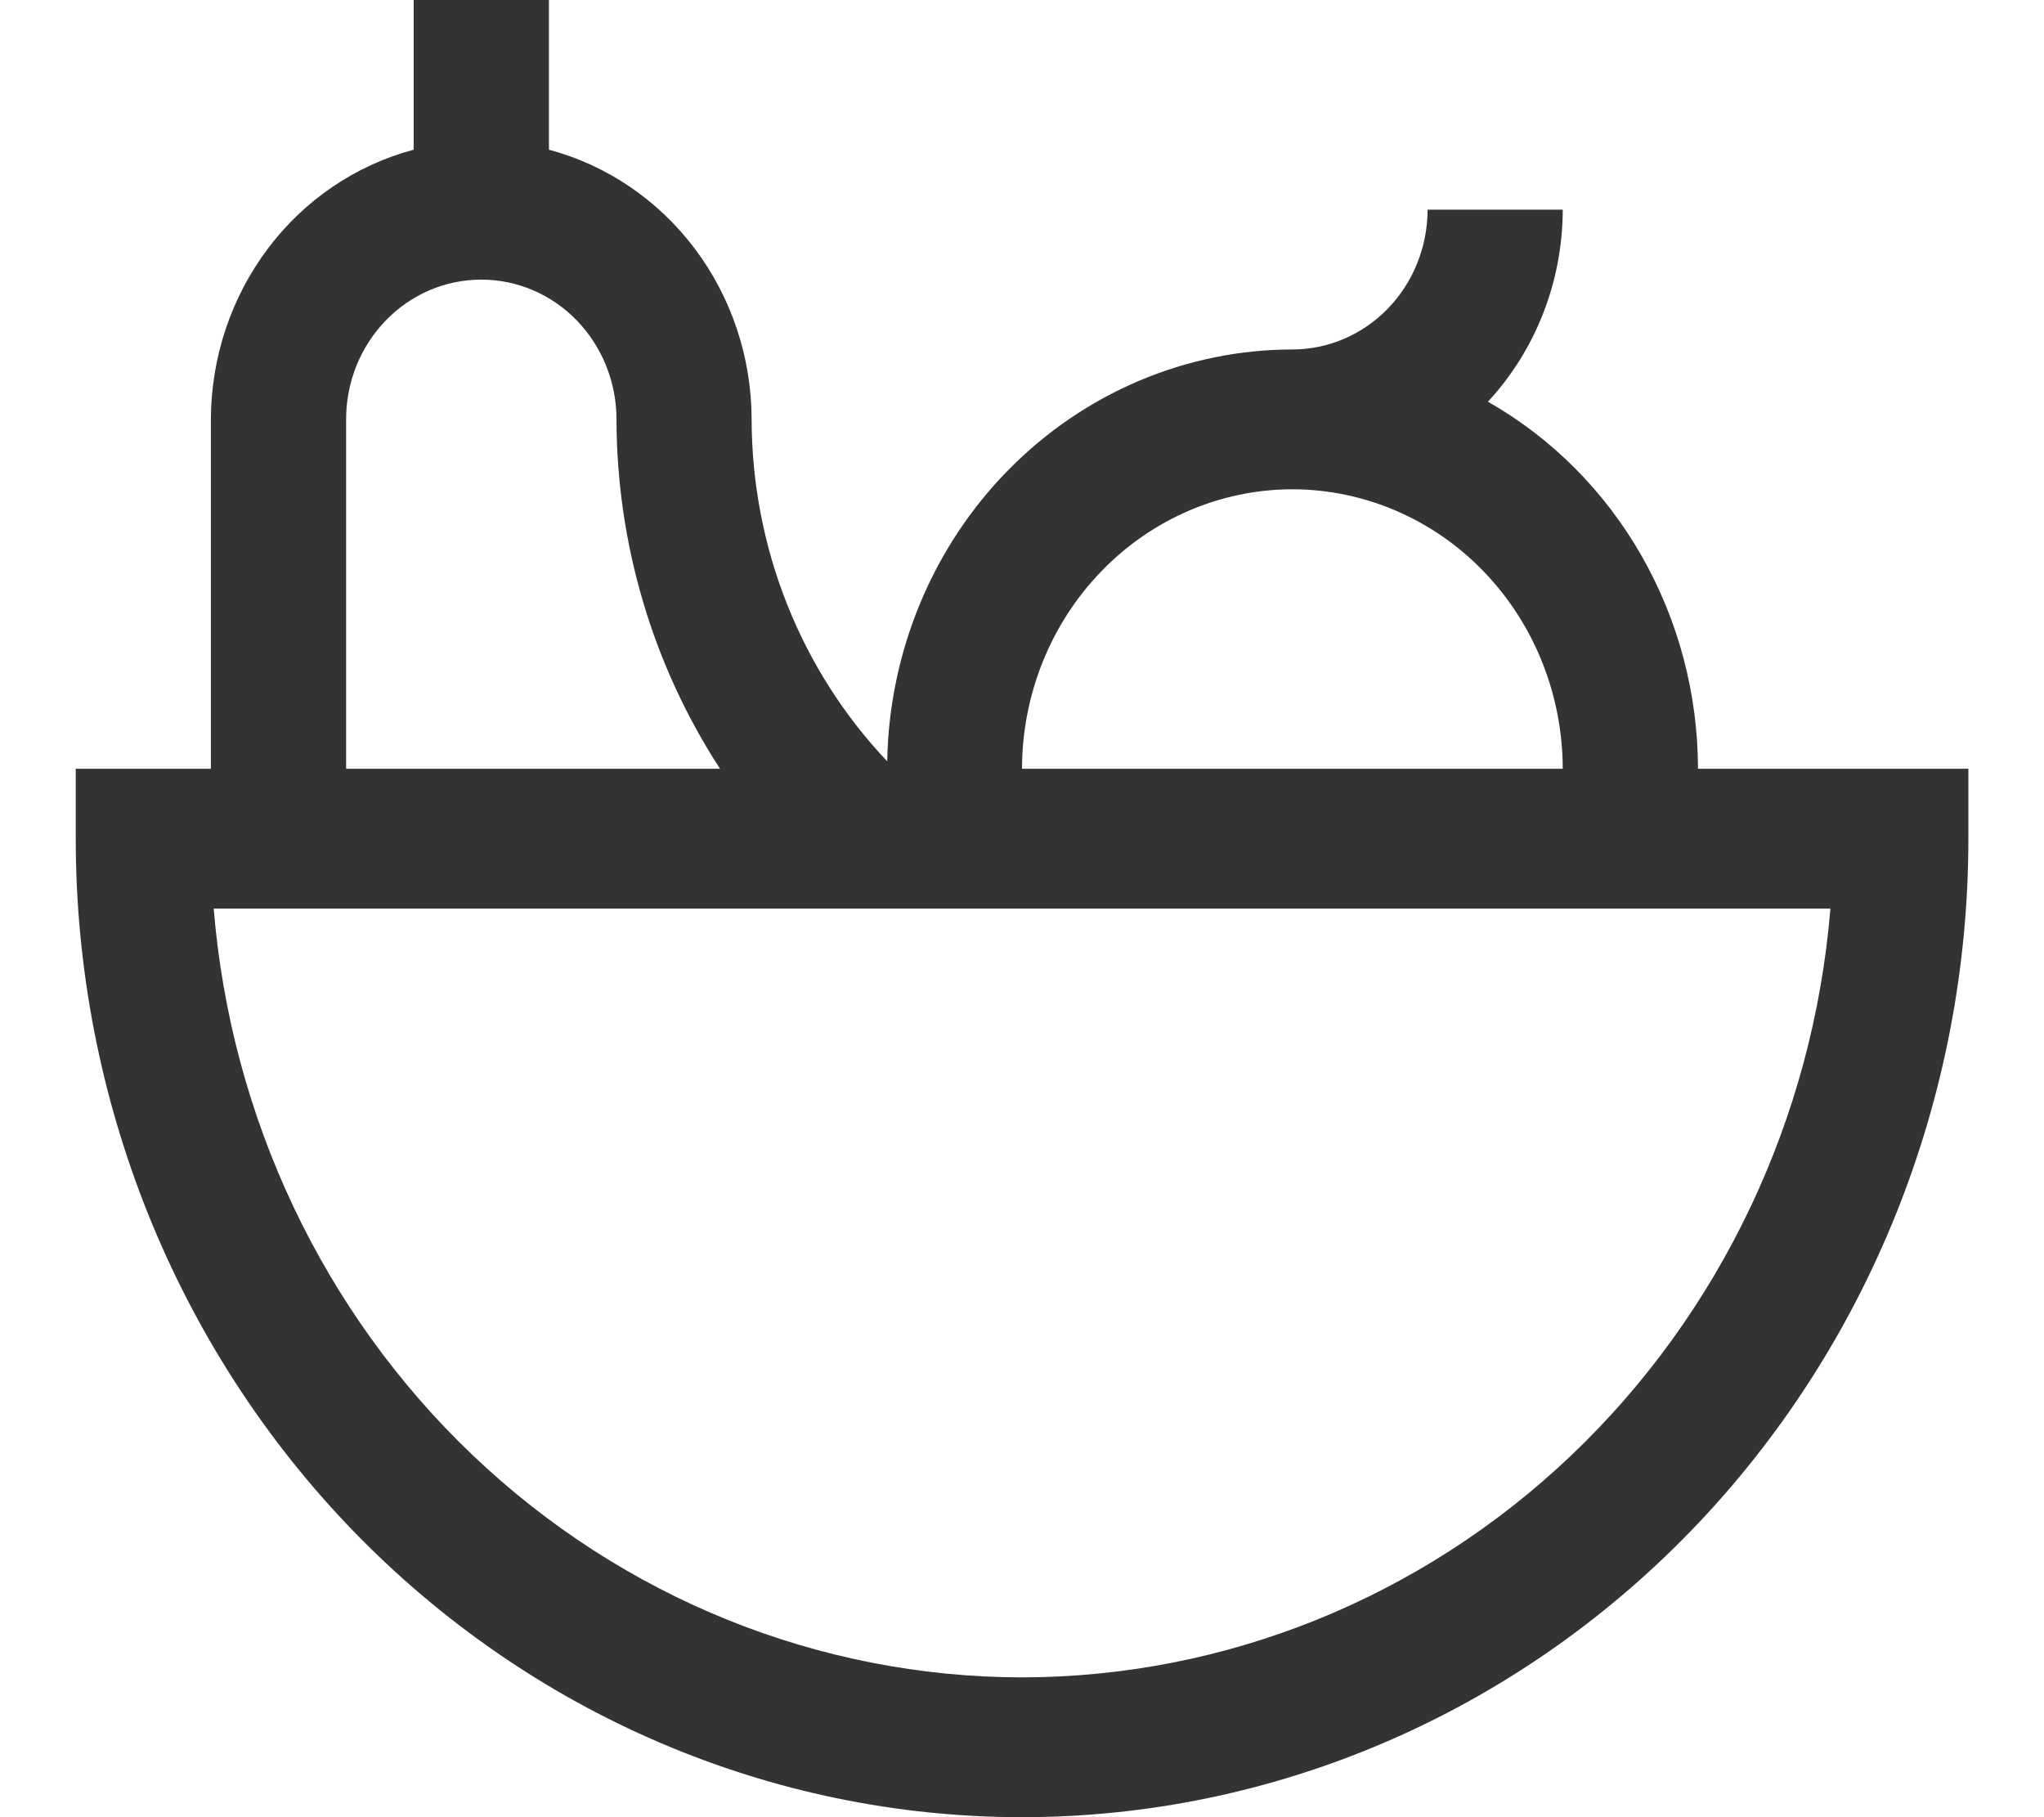 <svg width="18" height="16" viewBox="0 0 18 16" fill="none" xmlns="http://www.w3.org/2000/svg">
<path d="M14.953 6.769C14.952 6.109 14.78 5.46 14.455 4.892C14.13 4.323 13.663 3.855 13.103 3.537C13.525 3.082 13.761 2.476 13.762 1.846H12.572C12.571 2.172 12.446 2.485 12.223 2.716C11.999 2.947 11.697 3.077 11.381 3.077C10.446 3.078 9.548 3.459 8.881 4.137C8.214 4.814 7.83 5.736 7.813 6.703C7.05 5.899 6.621 4.819 6.619 3.692C6.618 3.148 6.442 2.62 6.119 2.19C5.795 1.76 5.343 1.454 4.834 1.318V0H3.643V1.318C3.133 1.454 2.681 1.76 2.358 2.19C2.035 2.62 1.859 3.148 1.857 3.692V6.769H0.667V7.385C0.667 9.67 1.545 11.861 3.108 13.477C4.671 15.092 6.79 16 9 16C11.21 16 13.33 15.092 14.893 13.477C16.456 11.861 17.334 9.67 17.334 7.385V6.769H14.953ZM11.381 4.308C12.012 4.309 12.618 4.568 13.064 5.03C13.51 5.491 13.761 6.117 13.762 6.769H9C9.001 6.117 9.252 5.491 9.699 5.03C10.145 4.568 10.75 4.309 11.381 4.308ZM3.048 3.692C3.048 3.366 3.173 3.053 3.397 2.822C3.62 2.591 3.923 2.462 4.238 2.462C4.554 2.462 4.857 2.591 5.08 2.822C5.303 3.053 5.429 3.366 5.429 3.692C5.431 4.789 5.749 5.86 6.341 6.769H3.048V3.692ZM9 14.769C7.21 14.767 5.485 14.07 4.167 12.817C2.849 11.564 2.033 9.845 1.882 8H16.119C15.968 9.845 15.152 11.564 13.834 12.817C12.516 14.07 10.791 14.767 9 14.769Z" fill="#333333"/>
</svg>
